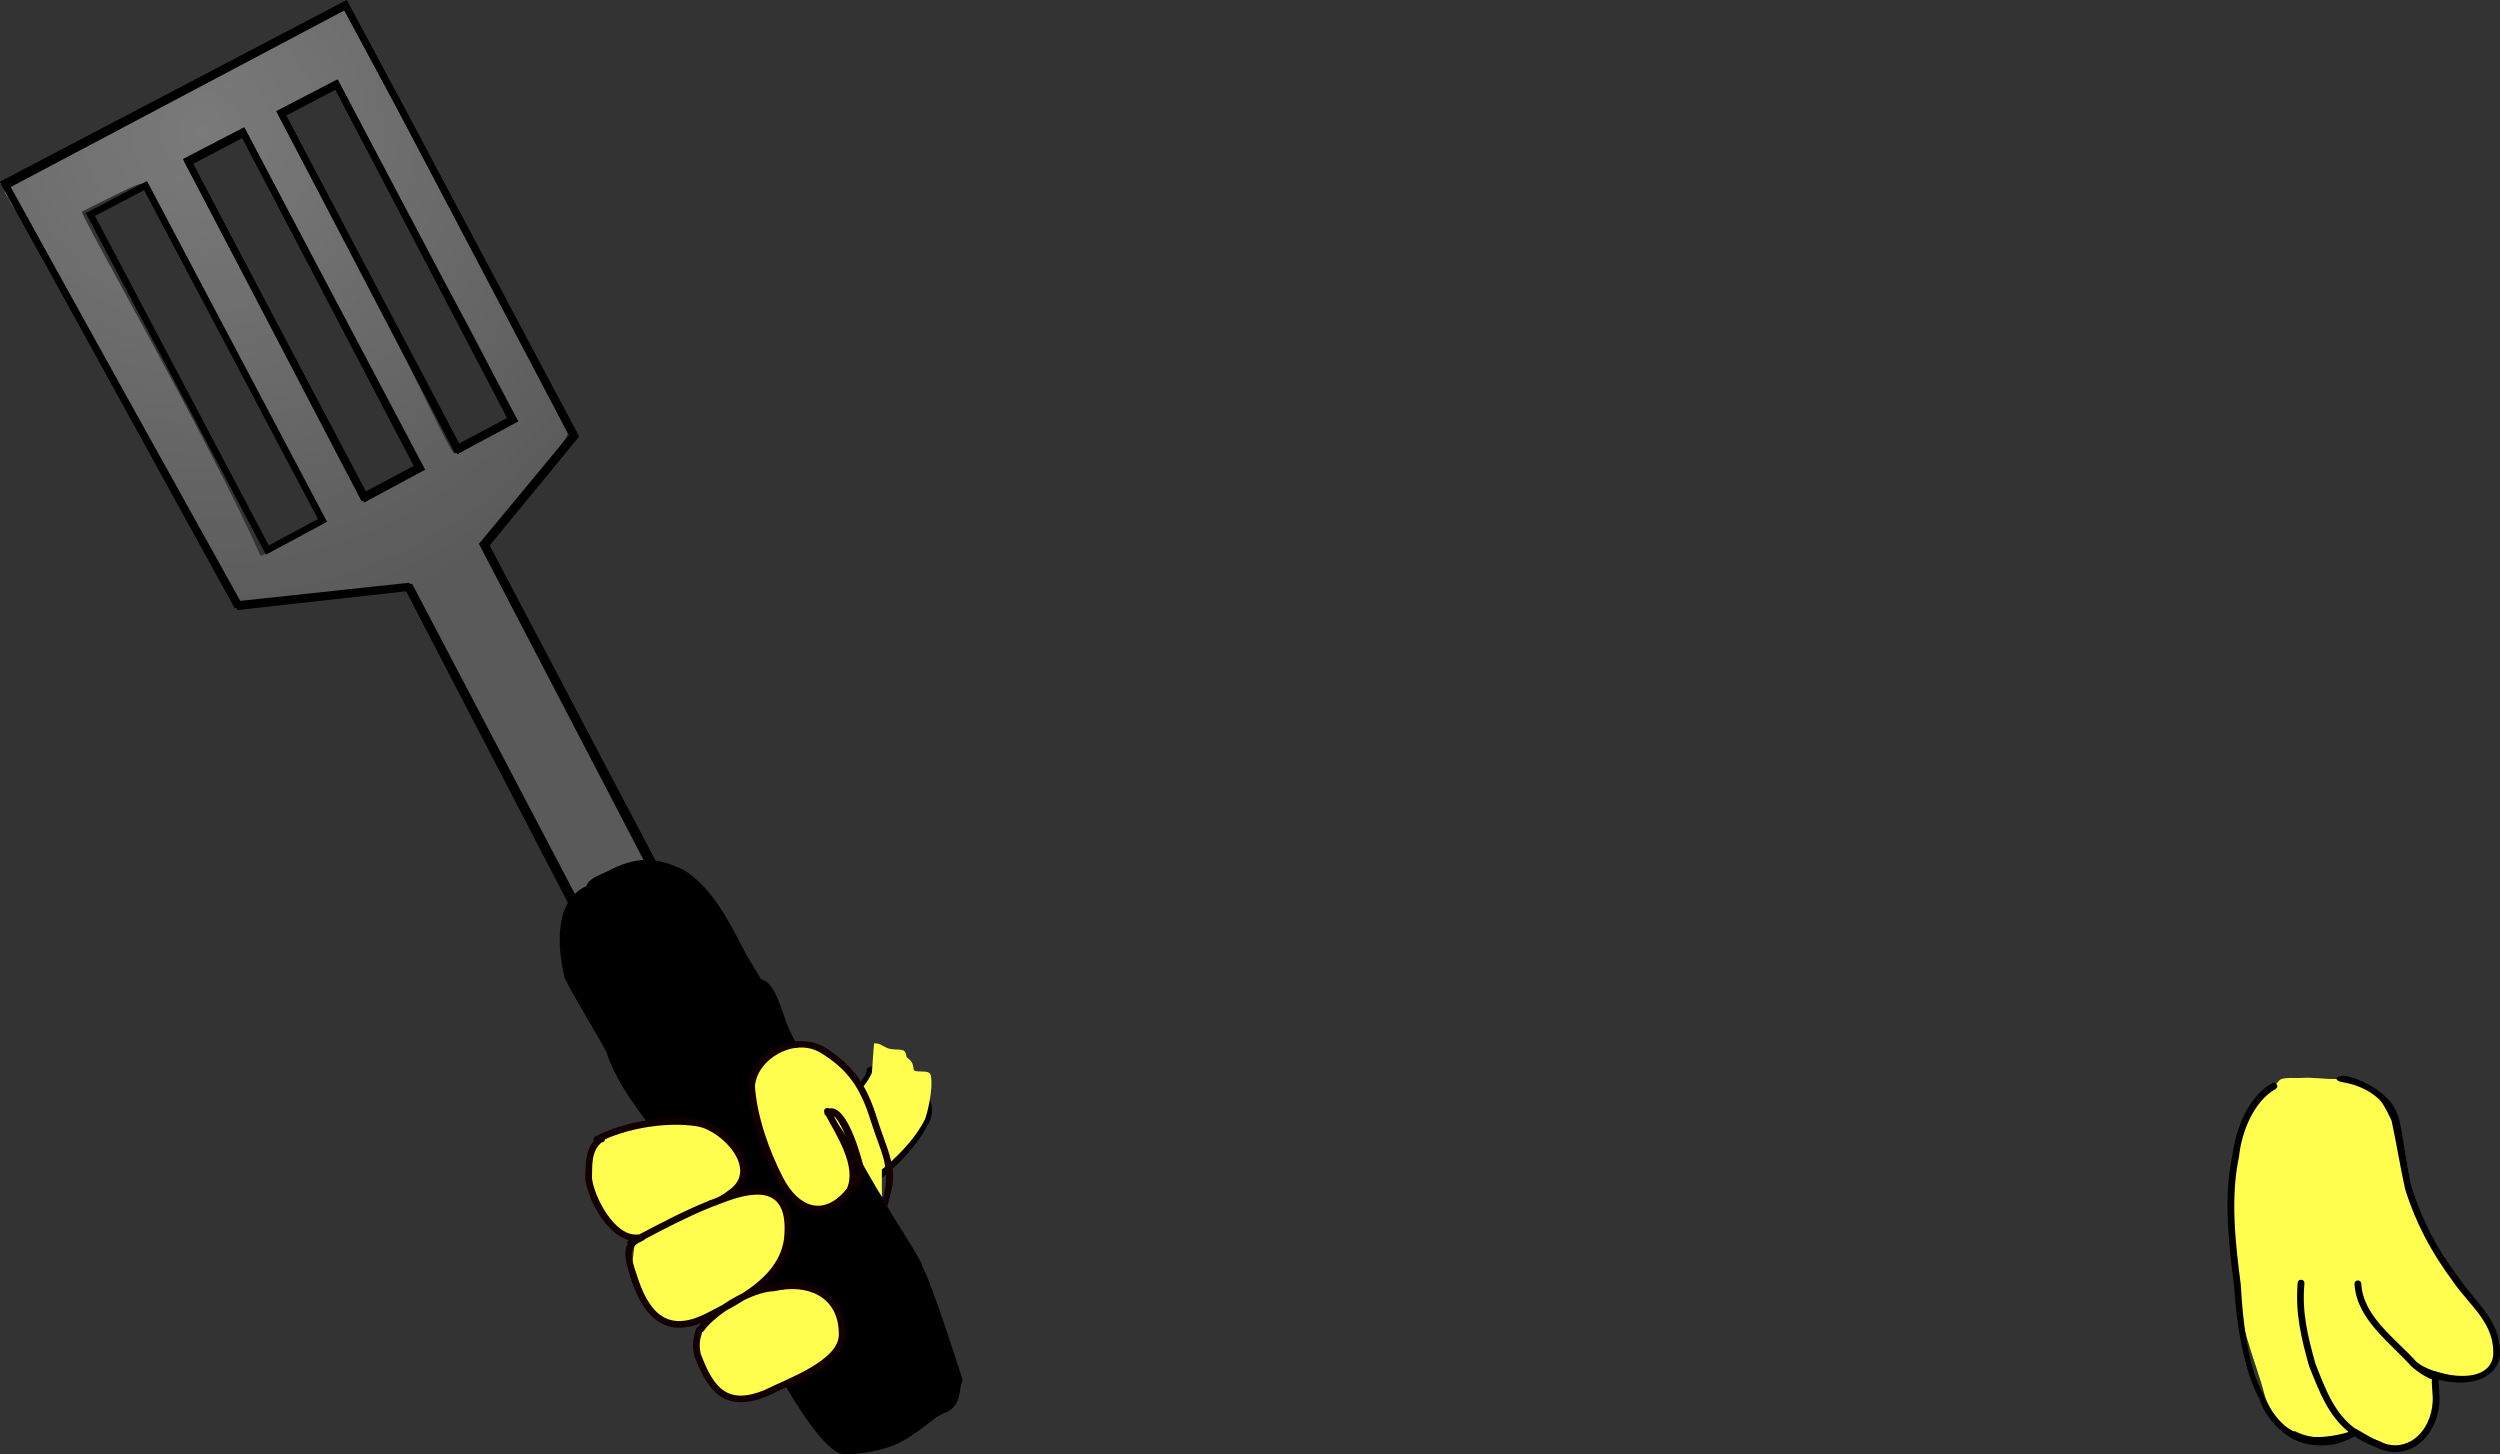<svg version="1.1" xmlns="http://www.w3.org/2000/svg" xmlns:xlink="http://www.w3.org/1999/xlink" width="184.371" height="107.261" viewBox="0,0,184.371,107.261"><rect x="0" y="0" width="184.371" height="107.261" fill="#333333" stroke="none"/><defs><radialGradient cx="217.555" cy="188.073" r="37.245" gradientUnits="userSpaceOnUse" id="color-1"><stop offset="0" stop-color="#7a7a7a"/><stop offset="1" stop-color="#5a5a5a"/></radialGradient></defs><g transform="translate(-202.667,-178.402)"><g data-paper-data="{&quot;isPaintingLayer&quot;:true}" fill-rule="nonzero" stroke-linejoin="miter" stroke-miterlimit="10" stroke-dasharray="" stroke-dashoffset="0" style="mix-blend-mode: normal"><g stroke="#000000"><path d="M249.555,253.383c0,0 -13.418,-25.4 -16.819,-31.837c-1.481,-2.803 -3.188,-6.034 -3.188,-6.034c0,0 2.318,-1.22 3.894,-2.049c0.641,-0.337 -12.953,-25.153 -12.953,-25.153c0,0 -2.367,0.961 -4.091,1.952c-0.111,0.064 13.657,25.841 13.548,25.908c-1.079,0.669 -2.697,0.799 -3.162,1.122c-0.18,0.125 -13.39,-24.908 -13.399,-24.97c-0.1,-0.661 -0.046,-0.629 -4.671,1.684c-0.234,0.117 9.359,16.778 13.172,25.393c0.063,0.142 12.421,-6.781 12.481,-6.643c0.263,0.607 -2.869,4.501 -2.799,4.895c0.048,0.271 3.455,2.71 1.605,3.64c-1.337,0.673 -3.45,0.843 -5.876,0.982c-2.262,0.129 -4.262,0.354 -4.337,0.399c-0.812,0.489 -2.72,0.369 -2.774,0.395c-0.359,0.178 -0.933,-1.628 -2.306,-3.908c-1.467,-2.436 -3.172,-5.926 -5.081,-9.405c-4.046,-7.376 -8.499,-15.022 -8.454,-15.09c0.059,-0.088 0.043,0.038 -0.387,-0.661c-0.094,-0.154 -0.454,-0.387 -0.573,-0.757c-0.172,-0.537 -0.868,-0.679 0.169,-1.403c1.772,-1.239 5.222,-2.809 8.991,-4.785c5.929,-3.108 12.632,-6.703 14.702,-7.633c0.901,-0.405 1.047,0.41 1.323,0.736c0.304,0.359 0.871,1.265 0.934,1.879c0.087,0.851 -0.391,1.411 -0.258,1.593c0.187,0.256 -6.246,2.849 -6.024,3.192c3.848,5.949 12.627,25.229 12.937,25.012c0.564,-0.395 1.244,-0.865 1.984,-1.325c0.872,-0.541 2.301,-0.797 2.144,-1.333c-0.959,-3.261 -4.621,-9.604 -7.892,-15.272c-1.103,-1.911 -1.98,-3.751 -2.868,-5.374c-0.572,-1.045 -1.337,-1.9 -1.538,-2.958c-0.044,-0.234 -0.605,-0.905 -0.645,-1.13c-0.602,-3.344 -0.237,-5.234 0.441,-5.451c0.611,-0.195 2.31,3.748 4.91,8.655c4.796,9.052 11.49,22.002 11.836,22.662c0.228,0.434 -6.345,8.24 -6.122,8.666c3.469,6.619 16.92,32.284 16.92,32.284z" fill="url(#color-1)" stroke-width="0" stroke-linecap="butt"/><path d="M203.091,192.105l25.07,-13.269l4.038,7.484l12.883,24.243l-6.601,8.034l16.946,32.2l-5.674,3.002l-16.835,-32.076l-12.591,1.403z" fill="none" stroke-width="0.5" stroke-linecap="round"/><path d="M222.385,218.968l-13.052,-24.746l4.068,-2.133l13.049,24.692z" fill="none" stroke-width="0.5" stroke-linecap="round"/><path d="M229.622,215.126l-13.052,-24.746l4.068,-2.133l13.049,24.692z" fill="none" stroke-width="0.5" stroke-linecap="round"/><path d="M236.49,211.564l-13.052,-24.746l4.068,-2.133l13.049,24.692z" fill="none" stroke-width="0.5" stroke-linecap="round"/></g><path d="M266.024,267.889c0.031,-0.015 0.07,-0.024 0.119,-0.024c0.25,0 0.25,0.25 0.25,0.25l-0.376,0.351c-1.78,-1.043 -3.504,-2.291 -5.148,-3.522c0,0 -0.2,-0.15 -0.05,-0.35c0.027,-0.037 0.057,-0.061 0.086,-0.078c-0.04,-0.177 0.137,-0.266 0.137,-0.266c1.893,-0.904 4.013,-4.681 5.297,-6.348c0.177,-0.187 0.258,-0.465 0.276,-0.722l0.528,-0.226c0,0 0.213,-0.071 0.303,0.124c2.303,0.072 4.708,2.168 3.731,4.125c-1.181,2.357 -3.99,4.901 -6.479,5.854c0.439,0.288 0.881,0.567 1.327,0.833zM264.311,266.664c2.477,-0.826 5.269,-3.38 6.418,-5.685c0.82,-1.638 -1.316,-3.432 -3.372,-3.403h-0.27c0,0 -0.028,0 -0.065,-0.009c-0.013,0.235 -0.147,0.469 -0.296,0.652c-1.368,1.77 -3.405,5.361 -5.397,6.445c0.933,0.699 1.895,1.402 2.877,2.066c0.049,-0.047 0.105,-0.066 0.105,-0.066z" fill="#000000" stroke="none" stroke-width="0.5" stroke-linecap="butt"/><path d="M264.056,266.777c-0.983,-0.664 -1.972,-1.389 -2.906,-2.088c1.993,-1.085 4.086,-4.749 5.454,-6.519c0.149,-0.183 0.363,-0.642 0.363,-0.642l0.157,-2.181c0.471,-0.007 0.604,0.19 0.962,0.34c0.659,0.276 1.349,-0.153 1.423,0.596c0.025,0.25 0.486,0.19 0.53,0.959c0.021,0.365 1.169,-0.035 1.271,0.455c0.218,1.046 -0.317,3.032 -0.434,3.265c-1.149,2.304 -4.239,4.923 -6.715,5.749c0,0 -0.057,0.019 -0.106,0.065z" data-paper-data="{&quot;noHover&quot;:false,&quot;origItem&quot;:[&quot;Path&quot;,{&quot;applyMatrix&quot;:true,&quot;segments&quot;:[[[264.31072,266.66359],[0,0],[2.47672,-0.82557]],[[270.72895,260.9786],[-1.14938,2.3045],[0.8203,-1.6382]],[[267.35668,257.57573],[2.05662,-0.02891],[0,0]],[267.08697,257.57573],[[267.02162,257.56634],[0.0373,0.00939],[-0.01296,0.23522]],[[266.7258,258.21798],[0.14879,-0.1829],[-1.36781,1.7697]],[[261.32845,264.66318],[1.99255,-1.08463],[0.93327,0.69929]],[[264.20576,266.72909],[-0.98266,-0.6637],[0.04861,-0.04672]]],&quot;closed&quot;:true}]}" fill="#fffd4d" stroke="none" stroke-width="0.5" stroke-linecap="butt"/><path d="M266.323,259.106c0.217,0.416 0.974,1.608 1.285,3.845c0.217,1.555 -0.053,3.931 0.262,5.587c0.303,1.596 3.158,4.064 2.302,4.67c-0.39,0.276 0.009,-1.264 0.004,0.081c-0.007,1.657 -4.606,3.452 -6.113,5.117c-1.306,1.442 -7.409,2.918 -8.12,2.794c-0.978,-0.17 -1.782,-2.347 -1.929,-3.86c-0.072,-0.748 0.894,-1.216 0.639,-1.66c-0.362,-0.633 -1.102,0.507 -1.685,0.446c-0.442,-0.046 -1.011,-0.01 -1.405,-0.218c-0.372,-0.197 -0.577,-0.643 -0.683,-0.587c-0.286,0.149 -0.801,-1.793 -0.949,-1.88c-0.466,-0.276 0.301,-1.723 0.493,-2.702c0.062,-0.316 -0.154,-0.362 0.04,-0.541c0.174,-0.161 -0.696,-0.189 -0.802,-0.582c-0.096,-0.357 0.248,-0.329 -0.286,-0.541c-0.642,-0.254 -1.58,-0.874 -1.712,-1.127c-0.385,-0.74 -1,-2.617 -0.871,-3.415c0.202,-1.245 -0.41,-2.184 0.988,-2.793c0.138,-0.06 2.736,-0.418 2.865,-0.485c0.489,-0.255 3.197,0.323 5.152,-0.9c0.977,-0.611 2.125,-2.205 2.877,-3.209c0.684,-0.914 0.974,-1.255 1.791,-1.561c1.402,-0.525 2.307,-0.002 2.827,0.32c1.267,0.784 2.6,2.379 3.029,3.202z" fill="#fffd4d" stroke="#000000" stroke-width="0" stroke-linecap="butt"/><path d="" data-paper-data="{&quot;noHover&quot;:false,&quot;origItem&quot;:[&quot;Path&quot;,{&quot;applyMatrix&quot;:true,&quot;segments&quot;:[[[221.33019,611.96032],[0,0],[1.18796,10.06976]],[[221.36313,643.0381],[0,-10.14116],[-0.01082,0.80922]],[[222.37905,649.44242],[-0.56482,-0.07888],[5.94232,0.82974]],[[237.63571,645.59822],[-5.346,1.24482],[7.56656,-1.7619]],[[260.99541,644.82514],[-7.30032,1.89456],[4.3596,-1.1314]],[[272.87549,643.28868],[-4.61756,0],[24.25608,0]],[[345.64369,643.28868],[-24.25608,0],[23.68548,0]],[[415.76687,650.04322],[-23.68518,-0.01642],[24.93328,2.65318]],[[491.68123,650.79056],[-25.0784,0],[7.84098,0]],[[513.72735,647.84332],[-7.36778,1.58762],[4.31242,-0.92924]],[[528.18835,647.78982],[-4.37994,0],[8.21388,0]],[[554.11037,647.94956],[-8.31786,-1.25608],[0,0]],[[553.75807,647.47264],[0,0],[-3.64264,-8.9295]],[[542.62191,621.33624],[2.6925,9.41838],[0,0]],[[542.56007,620.50168],[-0.0443,0.46308],[-0.1097,-0.35806]],[542.45035,619.85488],[[542.59341,619.75484],[0,0],[-1.77544,-4.49932]],[[539.13807,606.00906],[1.5284,4.46762],[-1.57736,-9.47816]],[[534.49709,578.17342],[2.16912,9.28794],[-1.10928,-4.74978]],[[529.36527,563.32176],[3.07118,3.97394],[0,0]],[[529.76527,560.52176],[-1.6,1.2],[0.01434,-0.01076]],[[529.80819,560.49016],[-0.01428,0.0103],[0.00188,-5.27972]],[[528.97029,544.70482],[-0.0112,5.32368],[-2.1504,-15.0527]],[[523.48693,499.47222],[0,15.39796],[0,0]],[[523.51493,499.17968],[-0.028,0.17636],[-0.15884,-0.19934]],[523.27667,498.82148],[[522.67131,497.41302],[0,0],[-0.92562,-5.5573]],[[520.57315,480.60606],[0.96248,5.50956],[-0.46928,-2.68624]],[[518.85143,473.4853],[0.0365,2.9397],[0,-14.52902]],[[519.69329,430.11106],[-0.03184,14.52712],[0,0]],[[519.27285,428.95634],[0,0],[0,-9.2368]],[[518.85827,401.30828],[-0.0265,9.18612],[-1.61258,-9.5129]],[[518.01837,372.68454],[0.86174,9.55806],[-0.44782,-4.96704]],[[515.51167,357.93596],[0.26216,4.96814],[0,0]],[[515.48019,357.8786],[0,0],[0.01976,-7.71342]],[[512.54005,334.89814],[1.48228,7.57258],[-0.01242,-9.1038]],[[508.32305,307.4744],[0.83256,9.1176],[-0.55138,-6.03826]],[[509.15327,289.59048],[-0.09852,5.94608],[0,0]],[[507.71657,287.75662],[0,0],[-2.98888,-8.91986]],[[498.83211,261.14078],[4.23272,8.6159],[-1.09152,-2.22188]],[[496.43565,255.04688],[1.52644,1.908],[-4.8944,-8.1382]],[[478.43733,239.57704],[7.71112,5.17192],[-4.29644,-2.88168]],[[465.67029,231.31364],[4.82126,2.19022],[-3.04232,-1.38209]],[[454.91642,226.43968],[3.65797,1.02479],[-7.70686,8.1729]],[[446.76641,259.57135],[1.99884,-10.65051],[0.23136,0.48694]],[446.99777,260.53312],[[446.99777,261.79734],[0,0],[0,8.20738]],[[451.95003,285.6006],[-3.24678,-7.50312],[1.50468,5.9756]],[[458.62347,300.173],[-2.44922,-5.26098],[2.68528,5.76808]],[[465.73275,318.60222],[-2.84728,-5.87724],[1.7803,3.67484]],[[474.70509,325.41452],[-2.9172,-2.2298],[0.99196,0.75824]],[[477.31917,328.0972],[-0.02184,-1.24838],[0.02664,1.523]],[[474.81887,331.92222],[0.83344,-1.275],[-14.04556,-1.20128]],[[432.70209,318.03136],[11.5827,8.03308],[0,0]],[[431.59873,317.75916],[0,0],[-9.92948,-7.45294]],[[402.28937,293.02182],[10.66306,6.29984],[-10.6143,-6.07522]],[[386.13435,262.78192],[0.97348,11.67922],[-0.39118,-4.69316]],[[385.70791,248.73362],[-0.02366,4.72596],[0.00172,-0.34318]],[[385.68947,247.38052],[-0.00106,0.50614],[-11.34958,7.02846]],[[354.42029,272.1936],[10.29542,-8.4106],[-5.94694,4.85822]],[[335.32497,285.77802],[6.27764,-4.4837],[-6.36068,4.2389]],[[314.84215,297.87798],[7.63564,-1.78408],[-5.64176,1.31822]],[[297.10485,297.51008],[5.78226,0],[-5.31998,0]],[[281.44501,295.18376],[4.71328,2.74608],[-6.09492,-2.6052]],[[263.76187,286.7637],[5.90316,2.97586],[-1.73494,-0.8746]],[[256.37617,283.72538],[1.1854,1.45742],[-1.77252,-2.17926]],[[257.08689,275.02426],[-1.40602,2.05674],[3.62346,-5.30046]],[[273.65417,266.03734],[-4.84858,3.69358],[4.42616,-2.65838]],[[286.22761,256.81298],[-3.24804,4.11838],[2.63124,-3.33628]],[[290.15057,240.51646],[1.32478,4.2424],[-1.05118,-3.36626]],[[280.91155,233.37344],[3.8945,1.39282],[1.0271,1.07764]],[[281.04235,235.79552],[0,0],[-6.38706,9.32508]],[[256.88315,259.25234],[7.28458,-8.61874],[-3.07222,3.63488]],[[250.28465,271.80452],[2.66882,-4.0151],[-2.95752,4.3673]],[[245.28343,285.52826],[1.54184,-4.70384],[-3.76512,11.48654]],[[237.78761,321.51686],[3.00796,-12.03186],[-5.78958,16.72838]],[[233.36625,374.9712],[0,-17.5994],[0,20.25506]],[[233.36625,435.7364],[0,-20.25506],[0,5.9887]],[[234.08407,453.4217],[-0.14384,-5.9486],[0.03238,0.19122]],[234.11645,453.7409],[[234.11645,458.24204],[0,0],[0,0.60852]],[[233.41589,459.76244],[0.42878,-0.36682],[0.1766,6.43228]],[[233.35655,479.1943],[0.78274,-6.24032],[-0.67576,5.38742]],[[228.76251,493.88324],[1.85264,-4.6309],[-0.73542,1.83828]],[[228.09997,501.74722],[0.53112,-2.1245],[-0.04642,1.69442]],[[226.52877,506.58354],[0.49122,-1.62232],[-2.04146,6.74218]],[[225.83857,528.82996],[1.15166,-7.02178],[-1.60248,9.77046]],[[220.60335,557.96398],[1.97636,-9.75194],[0,5.4645]],[[218.33669,573.84122],[0.91122,-5.25924],[-0.74118,4.27784]],[[218.33565,587.66186],[-0.13878,-4.50386],[1.16104,0.78548]],[219.01005,589.90724],[[218.40807,591.71318],[0,0],[0.3106,6.76616]],[[221.33031,611.96044],[-0.79476,-6.7368],[0,0]]],&quot;closed&quot;:true}]}" fill="#52402d" stroke="none" stroke-width="0.5" stroke-linecap="butt"/><path d="" data-paper-data="{&quot;noHover&quot;:false,&quot;origItem&quot;:[&quot;Path&quot;,{&quot;applyMatrix&quot;:true,&quot;segments&quot;:[[[221.33019,611.96032],[0,0],[1.18796,10.06976]],[[221.36313,643.0381],[0,-10.14116],[-0.01082,0.80922]],[[222.37905,649.44242],[-0.56482,-0.07888],[5.94232,0.82974]],[[237.63571,645.59822],[-5.346,1.24482],[7.56656,-1.7619]],[[260.99541,644.82514],[-7.30032,1.89456],[4.3596,-1.1314]],[[272.87549,643.28868],[-4.61756,0],[24.25608,0]],[[345.64369,643.28868],[-24.25608,0],[23.68548,0]],[[415.76687,650.04322],[-23.68518,-0.01642],[24.93328,2.65318]],[[491.68123,650.79056],[-25.0784,0],[7.84098,0]],[[513.72735,647.84332],[-7.36778,1.58762],[4.31242,-0.92924]],[[528.18835,647.78982],[-4.37994,0],[8.21388,0]],[[554.11037,647.94956],[-8.31786,-1.25608],[0,0]],[[553.75807,647.47264],[0,0],[-3.64264,-8.9295]],[[542.62191,621.33624],[2.6925,9.41838],[0,0]],[[542.56007,620.50168],[-0.0443,0.46308],[-0.1097,-0.35806]],[542.45035,619.85488],[[542.59341,619.75484],[0,0],[-1.77544,-4.49932]],[[539.13807,606.00906],[1.5284,4.46762],[-1.57736,-9.47816]],[[534.49709,578.17342],[2.16912,9.28794],[-1.10928,-4.74978]],[[529.36527,563.32176],[3.07118,3.97394],[0,0]],[[529.76527,560.52176],[-1.6,1.2],[0.01434,-0.01076]],[[529.80819,560.49016],[-0.01428,0.0103],[0.00188,-5.27972]],[[528.97029,544.70482],[-0.0112,5.32368],[-2.1504,-15.0527]],[[523.48693,499.47222],[0,15.39796],[0,0]],[[523.51493,499.17968],[-0.028,0.17636],[-0.15884,-0.19934]],[523.27667,498.82148],[[522.67131,497.41302],[0,0],[-0.92562,-5.5573]],[[520.57315,480.60606],[0.96248,5.50956],[-0.46928,-2.68624]],[[518.85143,473.4853],[0.0365,2.9397],[0,-14.52902]],[[519.69329,430.11106],[-0.03184,14.52712],[0,0]],[[519.27285,428.95634],[0,0],[0,-9.2368]],[[518.85827,401.30828],[-0.0265,9.18612],[-1.61258,-9.5129]],[[518.01837,372.68454],[0.86174,9.55806],[-0.44782,-4.96704]],[[515.51167,357.93596],[0.26216,4.96814],[0,0]],[[515.48019,357.8786],[0,0],[0.01976,-7.71342]],[[512.54005,334.89814],[1.48228,7.57258],[-0.01242,-9.1038]],[[508.32305,307.4744],[0.83256,9.1176],[-0.55138,-6.03826]],[[509.15327,289.59048],[-0.09852,5.94608],[0,0]],[[507.71657,287.75662],[0,0],[-2.98888,-8.91986]],[[498.83211,261.14078],[4.23272,8.6159],[-1.09152,-2.22188]],[[496.43565,255.04688],[1.52644,1.908],[-4.8944,-8.1382]],[[478.43733,239.57704],[7.71112,5.17192],[-4.29644,-2.88168]],[[465.67029,231.31364],[4.82126,2.19022],[-3.04232,-1.38209]],[[454.91642,226.43968],[3.65797,1.02479],[-7.70686,8.1729]],[[446.76641,259.57135],[1.99884,-10.65051],[0.23136,0.48694]],[446.99777,260.53312],[[446.99777,261.79734],[0,0],[0,8.20738]],[[451.95003,285.6006],[-3.24678,-7.50312],[1.50468,5.9756]],[[458.62347,300.173],[-2.44922,-5.26098],[2.68528,5.76808]],[[465.73275,318.60222],[-2.84728,-5.87724],[1.7803,3.67484]],[[474.70509,325.41452],[-2.9172,-2.2298],[0.99196,0.75824]],[[477.31917,328.0972],[-0.02184,-1.24838],[0.02664,1.523]],[[474.81887,331.92222],[0.83344,-1.275],[-14.04556,-1.20128]],[[432.70209,318.03136],[11.5827,8.03308],[0,0]],[[431.59873,317.75916],[0,0],[-9.92948,-7.45294]],[[402.28937,293.02182],[10.66306,6.29984],[-10.6143,-6.07522]],[[386.13435,262.78192],[0.97348,11.67922],[-0.39118,-4.69316]],[[385.70791,248.73362],[-0.02366,4.72596],[0.00172,-0.34318]],[[385.68947,247.38052],[-0.00106,0.50614],[-11.34958,7.02846]],[[354.42029,272.1936],[10.29542,-8.4106],[-5.94694,4.85822]],[[335.32497,285.77802],[6.27764,-4.4837],[-6.36068,4.2389]],[[314.84215,297.87798],[7.63564,-1.78408],[-5.64176,1.31822]],[[297.10485,297.51008],[5.78226,0],[-5.31998,0]],[[281.44501,295.18376],[4.71328,2.74608],[-6.09492,-2.6052]],[[263.76187,286.7637],[5.90316,2.97586],[-1.73494,-0.8746]],[[256.37617,283.72538],[1.1854,1.45742],[-1.77252,-2.17926]],[[257.08689,275.02426],[-1.40602,2.05674],[3.62346,-5.30046]],[[273.65417,266.03734],[-4.84858,3.69358],[4.42616,-2.65838]],[[286.22761,256.81298],[-3.24804,4.11838],[2.63124,-3.33628]],[[290.15057,240.51646],[1.32478,4.2424],[-1.05118,-3.36626]],[[280.91155,233.37344],[3.8945,1.39282],[1.0271,1.07764]],[[281.04235,235.79552],[0,0],[-6.38706,9.32508]],[[256.88315,259.25234],[7.28458,-8.61874],[-3.07222,3.63488]],[[250.28465,271.80452],[2.66882,-4.0151],[-2.95752,4.3673]],[[245.28343,285.52826],[1.54184,-4.70384],[-3.76512,11.48654]],[[237.78761,321.51686],[3.00796,-12.03186],[-5.78958,16.72838]],[[233.36625,374.9712],[0,-17.5994],[0,20.25506]],[[233.36625,435.7364],[0,-20.25506],[0,5.9887]],[[234.08407,453.4217],[-0.14384,-5.9486],[0.03238,0.19122]],[234.11645,453.7409],[[234.11645,458.24204],[0,0],[0,0.60852]],[[233.41589,459.76244],[0.42878,-0.36682],[0.1766,6.43228]],[[233.35655,479.1943],[0.78274,-6.24032],[-0.67576,5.38742]],[[228.76251,493.88324],[1.85264,-4.6309],[-0.73542,1.83828]],[[228.09997,501.74722],[0.53112,-2.1245],[-0.04642,1.69442]],[[226.52877,506.58354],[0.49122,-1.62232],[-2.04146,6.74218]],[[225.83857,528.82996],[1.15166,-7.02178],[-1.60248,9.77046]],[[220.60335,557.96398],[1.97636,-9.75194],[0,5.4645]],[[218.33669,573.84122],[0.91122,-5.25924],[-0.74118,4.27784]],[[218.33565,587.66186],[-0.13878,-4.50386],[1.16104,0.78548]],[219.01005,589.90724],[[218.40807,591.71318],[0,0],[0.3106,6.76616]],[[221.33031,611.96044],[-0.79476,-6.7368],[0,0]]],&quot;closed&quot;:true}]}" fill="#52402d" stroke="none" stroke-width="0.5" stroke-linecap="butt"/><path d="" fill="#000000" stroke="none" stroke-width="0.5" stroke-linecap="butt"/><path d="" data-paper-data="{&quot;noHover&quot;:false,&quot;origItem&quot;:[&quot;Path&quot;,{&quot;applyMatrix&quot;:true,&quot;segments&quot;:[[[583.25139,495.65874],[0,1],[0,-1]],[584.25139,494.65874],[[584.85269,494.65874],[0,0],[-4.84073,-2.95068]],[[574.08601,482.88011],[3.25773,4.74252],[-1.56105,-2.68651]],[[569.46039,484.48145],[1.08387,-1.6197],[3.21102,3.26736]],[[579.00685,494.67021],[-3.14521,-3.67254],[1.51706,1.77141]],[[583.91806,500.65874],[-2.06109,-0.8516],[0.97275,-0.37736]],[[586.18396,496.55072],[-0.10473,1.54633],[-0.32045,0.05949]],[[585.25139,496.65874],[0.30079,-0.01173],[0,0]],[584.25139,496.65874]],&quot;closed&quot;:true}],&quot;index&quot;:null}" fill="#744824" stroke="none" stroke-width="0.5" stroke-linecap="butt"/><path d="" data-paper-data="{&quot;index&quot;:null}" fill="#9966ff" stroke="none" stroke-width="0.5" stroke-linecap="butt"/><path d="" data-paper-data="{&quot;index&quot;:null}" fill="#ff0000" stroke="#000000" stroke-width="0.5" stroke-linecap="butt"/><path d="" data-paper-data="{&quot;noHover&quot;:false,&quot;origItem&quot;:[&quot;Path&quot;,{&quot;applyMatrix&quot;:true,&quot;segments&quot;:[[[535.12936,417.74145],[-5.02125,-0.00391],[0.96679,-0.10681]],[[541.48204,417.51231],[-0.30659,0.39793],[0.74755,-0.97026]],[[541.01796,410.80199],[0.54306,-0.04458],[-1.79076,-0.18637]],[[535.49104,410.53876],[1.79136,-0.41053],[0,0]],[535.21543,410.55066],[[534.97952,410.49495],[0.12013,0.05571],[-3.56273,0]],[[523.73824,410.49495],[3.56138,0],[-4.60362,0]],[[520.13041,417.03337],[-0.3822,-4.15558],[5.07196,-0.31925]]],&quot;closed&quot;:true}],&quot;index&quot;:null}" fill="#ff0000" stroke="none" stroke-width="0.5" stroke-linecap="butt"/><path d="" data-paper-data="{&quot;index&quot;:null}" fill="#020204" stroke="none" stroke-width="0.5" stroke-linecap="butt"/><path d="" data-paper-data="{&quot;index&quot;:null}" fill="#020204" stroke="none" stroke-width="0.5" stroke-linecap="butt"/><path d="" data-paper-data="{&quot;index&quot;:null}" fill="#000000" stroke="none" stroke-width="0.5" stroke-linecap="butt"/><path d="" data-paper-data="{&quot;index&quot;:null}" fill="none" stroke="#000000" stroke-width="0.5" stroke-linecap="round"/><path d="" data-paper-data="{&quot;index&quot;:null}" fill="#ffffff" stroke="none" stroke-width="0.5" stroke-linecap="butt"/><path d="" data-paper-data="{&quot;index&quot;:null}" fill="#ffffff" stroke="none" stroke-width="0.5" stroke-linecap="butt"/><path d="" data-paper-data="{&quot;index&quot;:null}" fill="#ffffff" stroke="none" stroke-width="0.5" stroke-linecap="butt"/><path d="" data-paper-data="{&quot;index&quot;:null}" fill="#ffffff" stroke="none" stroke-width="0.5" stroke-linecap="butt"/><path d="M260.911,254.404c0.812,1.558 1.29,3.258 2.076,4.85c0.129,-0.008 0.195,0.12 0.195,0.12l0.037,0.077c0.287,0.382 0.472,0.817 0.758,1.194c1.452,1.832 2.491,4.063 3.741,6.04c0.881,1.687 2.035,3.226 2.917,4.901c0,0 0.041,0.079 0.02,0.162l0.119,0.228c0.75,1.439 2.904,8.244 2.904,8.244c-0.365,0.407 0.044,1.915 -1.401,2.401c-0.687,0.231 -1.97,1.62 -3.572,2.31c-1.666,0.718 -3.64,0.732 -3.635,0.72c-1.537,0.321 -4.695,-5.346 -5.463,-6.82c-1,-1.92 -1.557,-3.918 -2.567,-5.857c0,0 -0.012,-0.023 -0.02,-0.057c-1.025,-1.957 -2.235,-3.89 -3.269,-5.84c-1.103,-2.117 -2.135,-4.221 -3.537,-6.158c-1.141,-1.522 -2.231,-3.116 -2.829,-4.933c0,0 -0.004,-0.013 -0.007,-0.035c-0.989,-1.811 -2.116,-3.553 -3.061,-5.39c-0.504,-2.073 -0.889,-5.685 1.597,-6.817c0.183,-0.581 0.984,-0.794 1.51,-1.068c2.13,-1.11 3.513,-1.134 5.655,-0.126c2.128,1.326 3.347,3.806 4.476,5.973c0.377,0.723 0.831,1.36 1.211,2.073l0.062,0.039l0.01,-0.018c0,0 0.072,0.023 0.118,0.084c0.996,0.279 1.491,2.813 1.954,3.703z" fill="#000000" stroke="none" stroke-width="0.5" stroke-linecap="butt"/><path d="M257.337,263.759c1.067,2.048 -2.475,3.563 -4.797,4.773c-0.273,0.142 5.756,-3.613 7.007,-1.901c0.087,0.118 0.541,0.057 0.857,0.524c0.305,0.45 0.473,1.42 0.531,2.014c0.085,0.87 -1.832,3.511 -2.166,4.143c-0.305,0.578 1.144,0.143 2.588,0.092c0.873,-0.031 1.704,0.206 2.257,0.528c1.371,0.797 1.12,2.722 1.132,2.92c0.021,0.334 0.142,1.42 -1.755,2.602c-1.241,0.773 -4.775,1.803 -4.799,1.945c-0.007,0.044 -0.699,0.445 -1.646,0.112c-0.664,-0.234 -1.594,-1.099 -1.898,-1.547c-0.186,-0.274 -0.301,-0.577 -0.365,-0.892c-0.311,-1.52 0.567,-3.295 0.334,-3.248c-0.805,0.161 -2.516,0.318 -2.808,0.129c-0.399,-0.258 -0.638,-0.823 -1.062,-0.957c-0.557,-0.176 -0.586,-1.533 -0.899,-1.597c-0.099,-0.02 -0.367,-0.354 -0.471,-0.825c-0.249,-1.127 0.265,-2.501 -0.003,-2.666c-0.967,-0.595 -2.57,-2.121 -2.973,-2.894c-0.457,-0.877 -0.312,-1.747 -0.273,-2.504c0.052,-1.011 0.231,-1.853 1.559,-2.545c1.24,-0.646 5.209,-1.332 7.041,-0.681c1.6,0.569 2.111,1.52 2.608,2.474z" fill="#fffd4d" stroke="none" stroke-width="0" stroke-linecap="butt"/><path d="M247.088,262.654l-0.031,-0.023c-0.816,0.699 -0.695,1.672 -0.733,2.641c0.136,1.352 1.663,4.334 3.352,4.171c0,0 0.047,-0.004 0.102,0.013c1.679,-0.881 3.334,-1.756 5.086,-2.464l0.175,-0.085c0.037,-0.009 0.075,-0.018 0.112,-0.029c0.14,-0.055 0.281,-0.108 0.423,-0.161c0.293,-0.138 0.572,-0.322 0.811,-0.516c2.305,-1.526 -0.497,-4.434 -2.292,-4.729c-2.058,-0.341 -4.818,0.062 -6.812,0.952c0,0.183 -0.194,0.23 -0.194,0.23zM245.825,265.287c0.04,-1.026 -0.012,-1.965 0.637,-2.755c-0.099,-0.212 0.113,-0.323 0.113,-0.323c2.107,-1.097 5.265,-1.613 7.599,-1.231c2.122,0.35 4.749,3.32 2.962,5.232c2.509,-0.601 4.208,0.251 3.842,3.648c-0.195,1.388 -0.971,2.471 -1.984,3.358c0.252,-0.055 0.492,-0.086 0.715,-0.089c2.641,-0.648 5.265,0.551 5.318,3.561c0.173,2.362 -4.015,3.772 -5.731,4.665c-3.062,1.249 -4.391,-0.155 -5.436,-2.988c-0.152,-0.735 -0.099,-1.202 0.127,-1.92l0.081,-0.134c0,0 0.048,-0.066 0.127,-0.096c0.06,-0.08 0.126,-0.16 0.197,-0.242c-2.561,1.018 -4.174,-0.263 -5.14,-3.092c-0.303,-0.988 -0.698,-2.015 -0.299,-2.732c-0.068,-0.146 0.011,-0.244 0.067,-0.291c-1.704,-0.498 -3.048,-3.081 -3.196,-4.573zM255.029,267.468c0,0 -0.023,0.012 -0.058,0.021c-1.626,0.663 -3.17,1.47 -4.729,2.289c-0.041,0.063 -0.103,0.095 -0.103,0.095l-0.178,0.091c-1.18,0.456 -0.58,1.656 -0.233,2.765c0.956,2.828 2.441,3.882 5.119,2.487c0.349,-0.182 0.719,-0.372 1.095,-0.573c0.465,-0.32 0.97,-0.615 1.477,-0.859c1.495,-0.965 2.813,-2.208 3.064,-3.987c0.391,-3.602 -1.63,-3.811 -4.51,-2.693c-0.082,0.029 -0.164,0.059 -0.245,0.09c-0.129,0.058 -0.26,0.108 -0.393,0.15c-0.097,0.038 -0.193,0.076 -0.289,0.115zM254.447,276.65c-0.184,0.595 -0.231,0.961 -0.106,1.579c0.953,2.542 1.972,3.82 4.745,2.673c1.462,-0.763 5.6,-2.17 5.442,-4.189c-0.043,-2.761 -2.396,-3.642 -4.756,-3.088c-0.628,0.012 -1.417,0.264 -2.201,0.644c-0.453,0.289 -0.92,0.555 -1.379,0.804c-0.688,0.473 -1.279,1.001 -1.627,1.486c0,0 -0.044,0.061 -0.118,0.092z" fill="#130000" stroke="none" stroke-width="0.5" stroke-linecap="butt"/><path d="M265.663,264.826c0.098,1.004 -0.372,1.582 -0.973,1.895c-0.683,0.356 -1.828,1.274 -2.921,0.512c-0.954,-0.665 -2.179,-3.19 -2.65,-4.094c-0.5,-0.961 -1.041,-3.375 -0.886,-4.845c0.158,-1.497 1.022,-2.046 1.668,-2.382c0.482,-0.251 2.172,-0.556 3.74,0.392c1.437,0.869 2.758,2.947 3.233,3.805c0.383,0.692 -3.094,0.338 -2.813,0.878c0.536,1.03 1.491,2.703 1.602,3.84z" fill="#fffd4d" stroke="none" stroke-width="0" stroke-linecap="butt"/><path d="M265.803,265.842c-0.031,-0.01 -0.057,-0.023 -0.079,-0.037c-0.041,0.178 -0.1,0.354 -0.179,0.525c-1.913,2.427 -4.257,1.675 -5.561,-0.825c-1.061,-2.037 -2.001,-4.712 -2.14,-7.008c0.185,-2.406 3.183,-4.075 5.476,-2.955c2.245,1.321 3.269,2.887 4.03,5.34c0.503,1.628 1.104,2.795 1.179,4.103c0.041,0.715 -0.179,1.472 -0.416,2.369c-0.011,0.075 -0.357,-0.39 -0.341,-0.497c0.646,-2.46 -0.141,-3.386 -0.9,-5.827c-0.72,-2.326 -1.66,-3.794 -3.793,-5.049c-1.92,-1.035 -4.577,0.547 -4.736,2.52c0.142,2.218 1.058,4.803 2.084,6.772c1.121,2.156 2.988,2.908 4.692,0.794c0.739,-1.619 -0.728,-3.883 -1.534,-5.373c-0.028,-0.017 -0.055,-0.043 -0.081,-0.08c-0.044,-0.064 -0.055,-0.122 -0.048,-0.172c-0.022,-0.068 -0.044,-0.213 0.121,-0.3c0.112,-0.058 0.197,-0.031 0.253,0.011c1.307,-0.292 2.328,3.472 2.552,4.404c0.067,0.397 -0.03,0.574 -0.209,0.926l-0.058,0.194c0,0 -0.075,0.238 -0.314,0.163zM265.895,264.667c-0.124,-0.519 -1.064,-3.468 -1.738,-3.963c0.706,1.298 1.653,2.928 1.644,4.422c0.086,-0.152 0.147,-0.262 0.094,-0.458z" fill="#130000" stroke="none" stroke-width="0.5" stroke-linecap="butt"/><path d="M383.684,275.853l0.532,0.003c0.161,-0.006 0.415,0.034 0.586,0.003c-0.056,0.804 -0.707,1.955 -1.226,2.152c-1.101,-0.443 -1.825,-2.187 -2.635,-3.108c-1.68,-1.91 -3.443,-3.681 -5.158,-5.379c0.579,-0.842 1.657,-2.244 2.491,-0.847c1.74,2.466 3.235,4.661 5.821,6.195l-0.322,0.002c0,0 -0.54,0.008 -0.54,0.528c0,0.52 0.452,0.453 0.452,0.453z" data-paper-data="{&quot;noHover&quot;:false,&quot;origItem&quot;:[&quot;Path&quot;,{&quot;applyMatrix&quot;:true,&quot;segments&quot;:[[[583.25139,495.65874],[0,1],[0,-1]],[584.25139,494.65874],[[584.85269,494.65874],[0,0],[-4.84073,-2.95068]],[[574.08601,482.88011],[3.25773,4.74252],[-1.56105,-2.68651]],[[569.46039,484.48145],[1.08387,-1.6197],[3.21102,3.26736]],[[579.00685,494.67021],[-3.14521,-3.67254],[1.51706,1.77141]],[[583.91806,500.65874],[-2.06109,-0.8516],[0.97275,-0.37736]],[[586.18396,496.55072],[-0.10473,1.54633],[-0.32045,0.05949]],[[585.25139,496.65874],[0.30079,-0.01173],[0,0]],[584.25139,496.65874]],&quot;closed&quot;:true}],&quot;index&quot;:null}" fill="#744824" stroke="none" stroke-width="0.5" stroke-linecap="butt"/><path d="M367.59,263.598c0.007,-0.736 0.475,-1.298 0.558,-1.744c0.231,-1.242 0.31,-1.584 0.936,-2.282c0.259,-0.289 1.354,-1.049 1.67,-1.482c0.204,-0.28 1.322,-0.164 1.598,-0.19c0.807,-0.074 1.844,0.114 2.671,0.07c1.366,-0.073 2.774,0.353 3.807,1.837c1.224,1.758 1.176,4.57 1.968,7.461c0.049,0.178 0.281,0.448 0.285,0.631c0.003,0.123 1.057,2.135 2.464,4.247c0.916,1.375 2.101,2.712 2.835,3.874c0.825,1.305 0.444,1.914 0.442,2.002c-0.06,2.419 -2.196,2.242 -4.654,1.483c-0.219,-0.068 0.274,3.009 0.052,2.933c-0.152,-0.052 -0.228,1.102 -0.952,1.765c-0.799,0.73 -2.252,0.973 -2.434,0.855c-0.922,-0.6 -1,-0.366 -2.17,-0.965c-0.226,-0.116 -0.989,0.37 -1.253,0.228c-0.132,-0.071 -1.379,0.274 -1.509,0.19c-0.16,-0.103 -0.289,-0.07 -0.474,-0.1c-0.551,-0.087 -1.13,-0.261 -1.474,-0.453c-0.076,-0.043 -0.316,0.017 -0.37,-0.043c-0.301,-0.331 0.501,0.184 0.297,0.195c-0.715,0.038 -1.963,-1.912 -2.201,-2.825c-0.718,-2.758 -2.008,-5.173 -2.116,-9.326c-0.003,-0.118 -0.374,-3.232 -0.27,-5.34c0.08,-1.618 0.296,-3.02 0.296,-3.02z" data-paper-data="{&quot;index&quot;:null}" fill="#fffd4d" stroke="#000000" stroke-width="0" stroke-linecap="butt"/><path d="M375.521,257.72c1.402,0.237 3.474,1.388 3.946,2.856c0.182,0.032 0.687,3.728 1.053,5.371c0.746,2.431 1.897,4.59 3.414,6.609c1.349,1.998 3.319,3.333 3.084,5.985c-0.472,1.847 -2.693,2.082 -4.506,1.612c0.021,0.389 0.041,0.778 0.062,1.167c0.139,2.671 -2.102,5.177 -4.809,3.756c-0.553,-0.214 -1.031,-0.463 -1.449,-0.745c-0.428,0.23 -0.868,0.428 -1.344,0.543c-0.031,0.044 -1.527,0.324 -2.733,-0.142c-1.405,-0.543 -2.572,-1.927 -2.966,-3.209c-1.199,-2.19 -1.706,-5.824 -1.845,-8.303c-0.408,-3.109 -0.791,-6.544 -0.127,-9.612c0.239,-1.954 1.174,-4.326 2.935,-5.328c0,0 0.217,-0.124 0.341,0.094c0.124,0.217 -0.094,0.341 -0.094,0.341c-1.61,0.915 -2.508,3.178 -2.689,4.974c-0.653,3.031 -0.27,6.413 0.131,9.485c0.123,2.342 0.477,6.066 1.688,8.1c0.179,0.582 0.781,1.605 1.54,2.255c0.59,0.506 1.377,0.721 1.468,0.745c1.252,0.326 3.094,-0.194 3.247,-0.272c-1.479,-1.202 -2.133,-2.888 -2.918,-4.878c-0.587,-2.098 -1.021,-3.915 -0.833,-6.112c0,0 0.022,-0.249 0.271,-0.227c0.249,0.022 0.227,0.271 0.227,0.271c-0.195,2.127 0.245,3.879 0.809,5.909c0.774,1.97 1.387,3.636 2.916,4.781c0.043,-0.021 1.153,0.696 1.63,0.875c2.364,1.265 4.229,-0.967 4.103,-3.274c-0.021,-0.393 -0.098,-1.067 -0.048,-1.211c-0.546,-0.204 -1.174,-0.653 -1.505,-0.951c-1.583,-1.773 -4.067,-3.494 -4.212,-6.088c0,0 -0.013,-0.25 0.236,-0.263c0.25,-0.013 0.263,0.236 0.263,0.236c0.122,2.428 2.593,4.106 4.067,5.761c1.084,0.972 5.231,1.909 5.649,-0.368c0.218,-2.451 -1.746,-3.763 -2.997,-5.617c-1.543,-2.084 -2.721,-4.274 -3.49,-6.77c-0.359,-1.623 -0.625,-3.312 -0.992,-5.018c0,0 -0.538,-1.211 -0.893,-1.555c-0.813,-0.788 -1.844,-1.145 -2.713,-1.288c0,0 -0.504,-0.064 -0.462,-0.311c0.017,-0.101 0.545,-0.183 0.545,-0.183z" data-paper-data="{&quot;index&quot;:null}" fill="#000000" stroke="none" stroke-width="0.5" stroke-linecap="butt"/><path d="M203.009,191.901l25.126,-13.163l4.006,7.501l12.78,24.297l-6.635,8.006l16.809,32.272l-5.687,2.978l-16.698,-32.147l-12.596,1.35z" fill="none" stroke="#000000" stroke-width="0.5" stroke-linecap="round"/><path d="M229.441,215.035l-12.947,-24.801l4.077,-2.116l12.944,24.747z" fill="none" stroke="#000000" stroke-width="0.5" stroke-linecap="round"/><path d="M236.325,211.502l-12.947,-24.801l4.077,-2.116l12.944,24.747z" fill="none" stroke="#000000" stroke-width="0.5" stroke-linecap="round"/></g></g></svg>